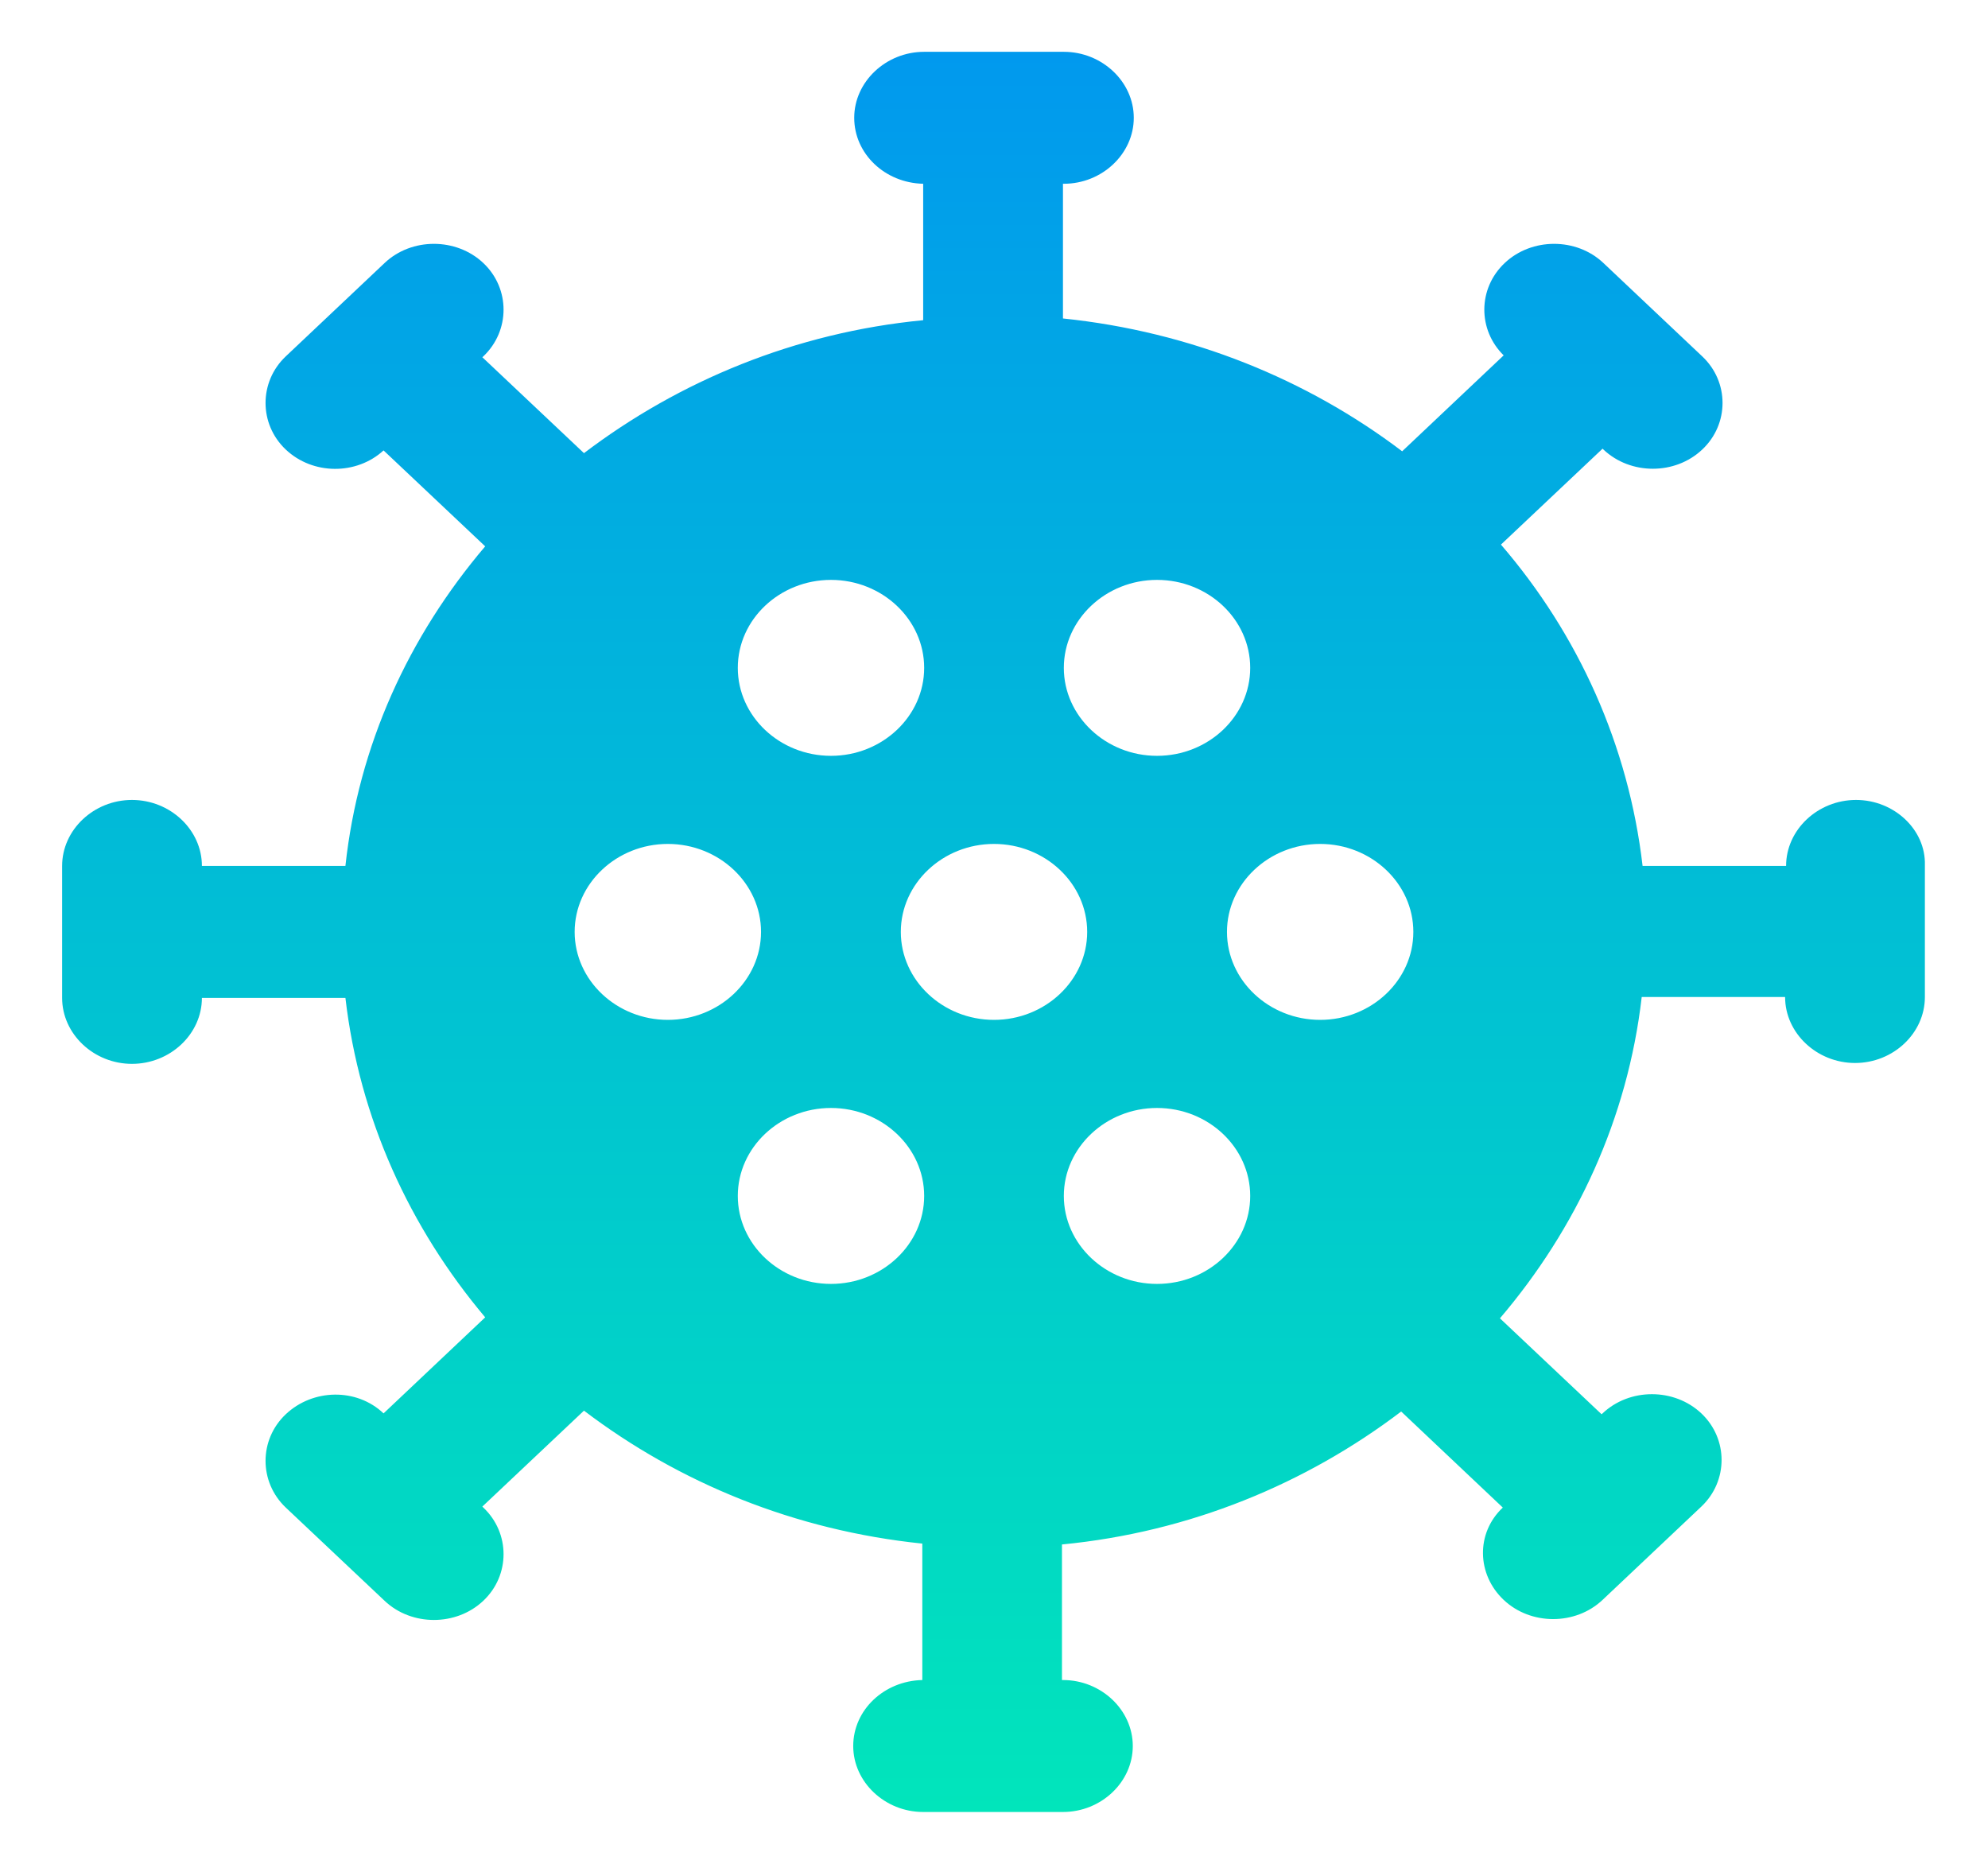 <svg width="16" height="15" viewBox="0 0 16 15" fill="none" xmlns="http://www.w3.org/2000/svg">
<path d="M14.938 6.438C14.63 6.438 14.375 6.678 14.375 6.969H13.22C13.107 5.998 12.703 5.106 12.08 4.383L12.898 3.611L12.905 3.618C13.123 3.824 13.482 3.824 13.7 3.618C13.918 3.413 13.918 3.073 13.7 2.868L12.905 2.117C12.688 1.911 12.328 1.911 12.11 2.117C11.893 2.322 11.893 2.655 12.102 2.86L11.285 3.632C10.52 3.052 9.582 2.669 8.555 2.563V1.479H8.562C8.87 1.479 9.125 1.238 9.125 0.948C9.125 0.658 8.87 0.417 8.562 0.417H7.438C7.13 0.417 6.875 0.658 6.875 0.948C6.875 1.238 7.122 1.472 7.43 1.479V2.577C6.402 2.676 5.465 3.066 4.7 3.647L3.882 2.875L3.89 2.868C4.107 2.662 4.107 2.322 3.89 2.117C3.672 1.911 3.312 1.911 3.095 2.117L2.3 2.868C2.083 3.073 2.083 3.413 2.3 3.618C2.518 3.824 2.87 3.824 3.087 3.625L3.905 4.397C3.29 5.12 2.885 5.998 2.78 6.969H1.625C1.625 6.678 1.37 6.438 1.062 6.438C0.755 6.438 0.5 6.678 0.5 6.969V8.031C0.5 8.322 0.755 8.562 1.062 8.562C1.37 8.562 1.625 8.322 1.625 8.031H2.78C2.893 9.002 3.297 9.88 3.905 10.602L3.087 11.375C2.87 11.169 2.518 11.176 2.3 11.382C2.083 11.587 2.083 11.927 2.3 12.133L3.095 12.883C3.312 13.089 3.672 13.089 3.89 12.883C4.107 12.678 4.107 12.338 3.89 12.133L3.882 12.125L4.7 11.353C5.465 11.934 6.395 12.317 7.423 12.423V13.521C7.115 13.528 6.867 13.762 6.867 14.052C6.867 14.342 7.122 14.583 7.43 14.583H8.555C8.863 14.583 9.117 14.342 9.117 14.052C9.117 13.762 8.863 13.521 8.555 13.521H8.547V12.43C9.575 12.331 10.512 11.941 11.277 11.36L12.095 12.133C11.877 12.338 11.885 12.671 12.102 12.876C12.32 13.082 12.68 13.082 12.898 12.876L13.693 12.125C13.91 11.92 13.91 11.58 13.693 11.375C13.475 11.169 13.115 11.169 12.898 11.375L12.89 11.382L12.072 10.61C12.688 9.887 13.1 9.002 13.213 8.024H14.367C14.367 8.315 14.623 8.555 14.93 8.555C15.238 8.555 15.492 8.315 15.492 8.024V6.962C15.5 6.678 15.245 6.438 14.938 6.438ZM9.312 4.667C9.725 4.667 10.062 4.985 10.062 5.375C10.062 5.765 9.725 6.083 9.312 6.083C8.9 6.083 8.562 5.765 8.562 5.375C8.562 4.985 8.9 4.667 9.312 4.667ZM8 8.208C7.588 8.208 7.25 7.89 7.25 7.5C7.25 7.11 7.588 6.792 8 6.792C8.412 6.792 8.75 7.11 8.75 7.5C8.75 7.89 8.412 8.208 8 8.208ZM6.688 4.667C7.1 4.667 7.438 4.985 7.438 5.375C7.438 5.765 7.1 6.083 6.688 6.083C6.275 6.083 5.938 5.765 5.938 5.375C5.938 4.985 6.275 4.667 6.688 4.667ZM5.375 8.208C4.963 8.208 4.625 7.89 4.625 7.5C4.625 7.11 4.963 6.792 5.375 6.792C5.787 6.792 6.125 7.11 6.125 7.5C6.125 7.89 5.787 8.208 5.375 8.208ZM6.688 10.333C6.275 10.333 5.938 10.015 5.938 9.625C5.938 9.235 6.275 8.917 6.688 8.917C7.1 8.917 7.438 9.235 7.438 9.625C7.438 10.015 7.1 10.333 6.688 10.333ZM9.312 10.333C8.9 10.333 8.562 10.015 8.562 9.625C8.562 9.235 8.9 8.917 9.312 8.917C9.725 8.917 10.062 9.235 10.062 9.625C10.062 10.015 9.725 10.333 9.312 10.333ZM9.875 7.5C9.875 7.11 10.213 6.792 10.625 6.792C11.037 6.792 11.375 7.11 11.375 7.5C11.375 7.89 11.037 8.208 10.625 8.208C10.213 8.208 9.875 7.89 9.875 7.5Z" fill="url(#paint0_linear_19_806)"/>
<defs>
<linearGradient id="paint0_linear_19_806" x1="7.996" y1="0.417" x2="7.996" y2="14.583" gradientUnits="userSpaceOnUse">
<stop stop-color="#0199EE"/>
<stop offset="1" stop-color="#01E5BB"/>
</linearGradient>
</defs>
</svg>
